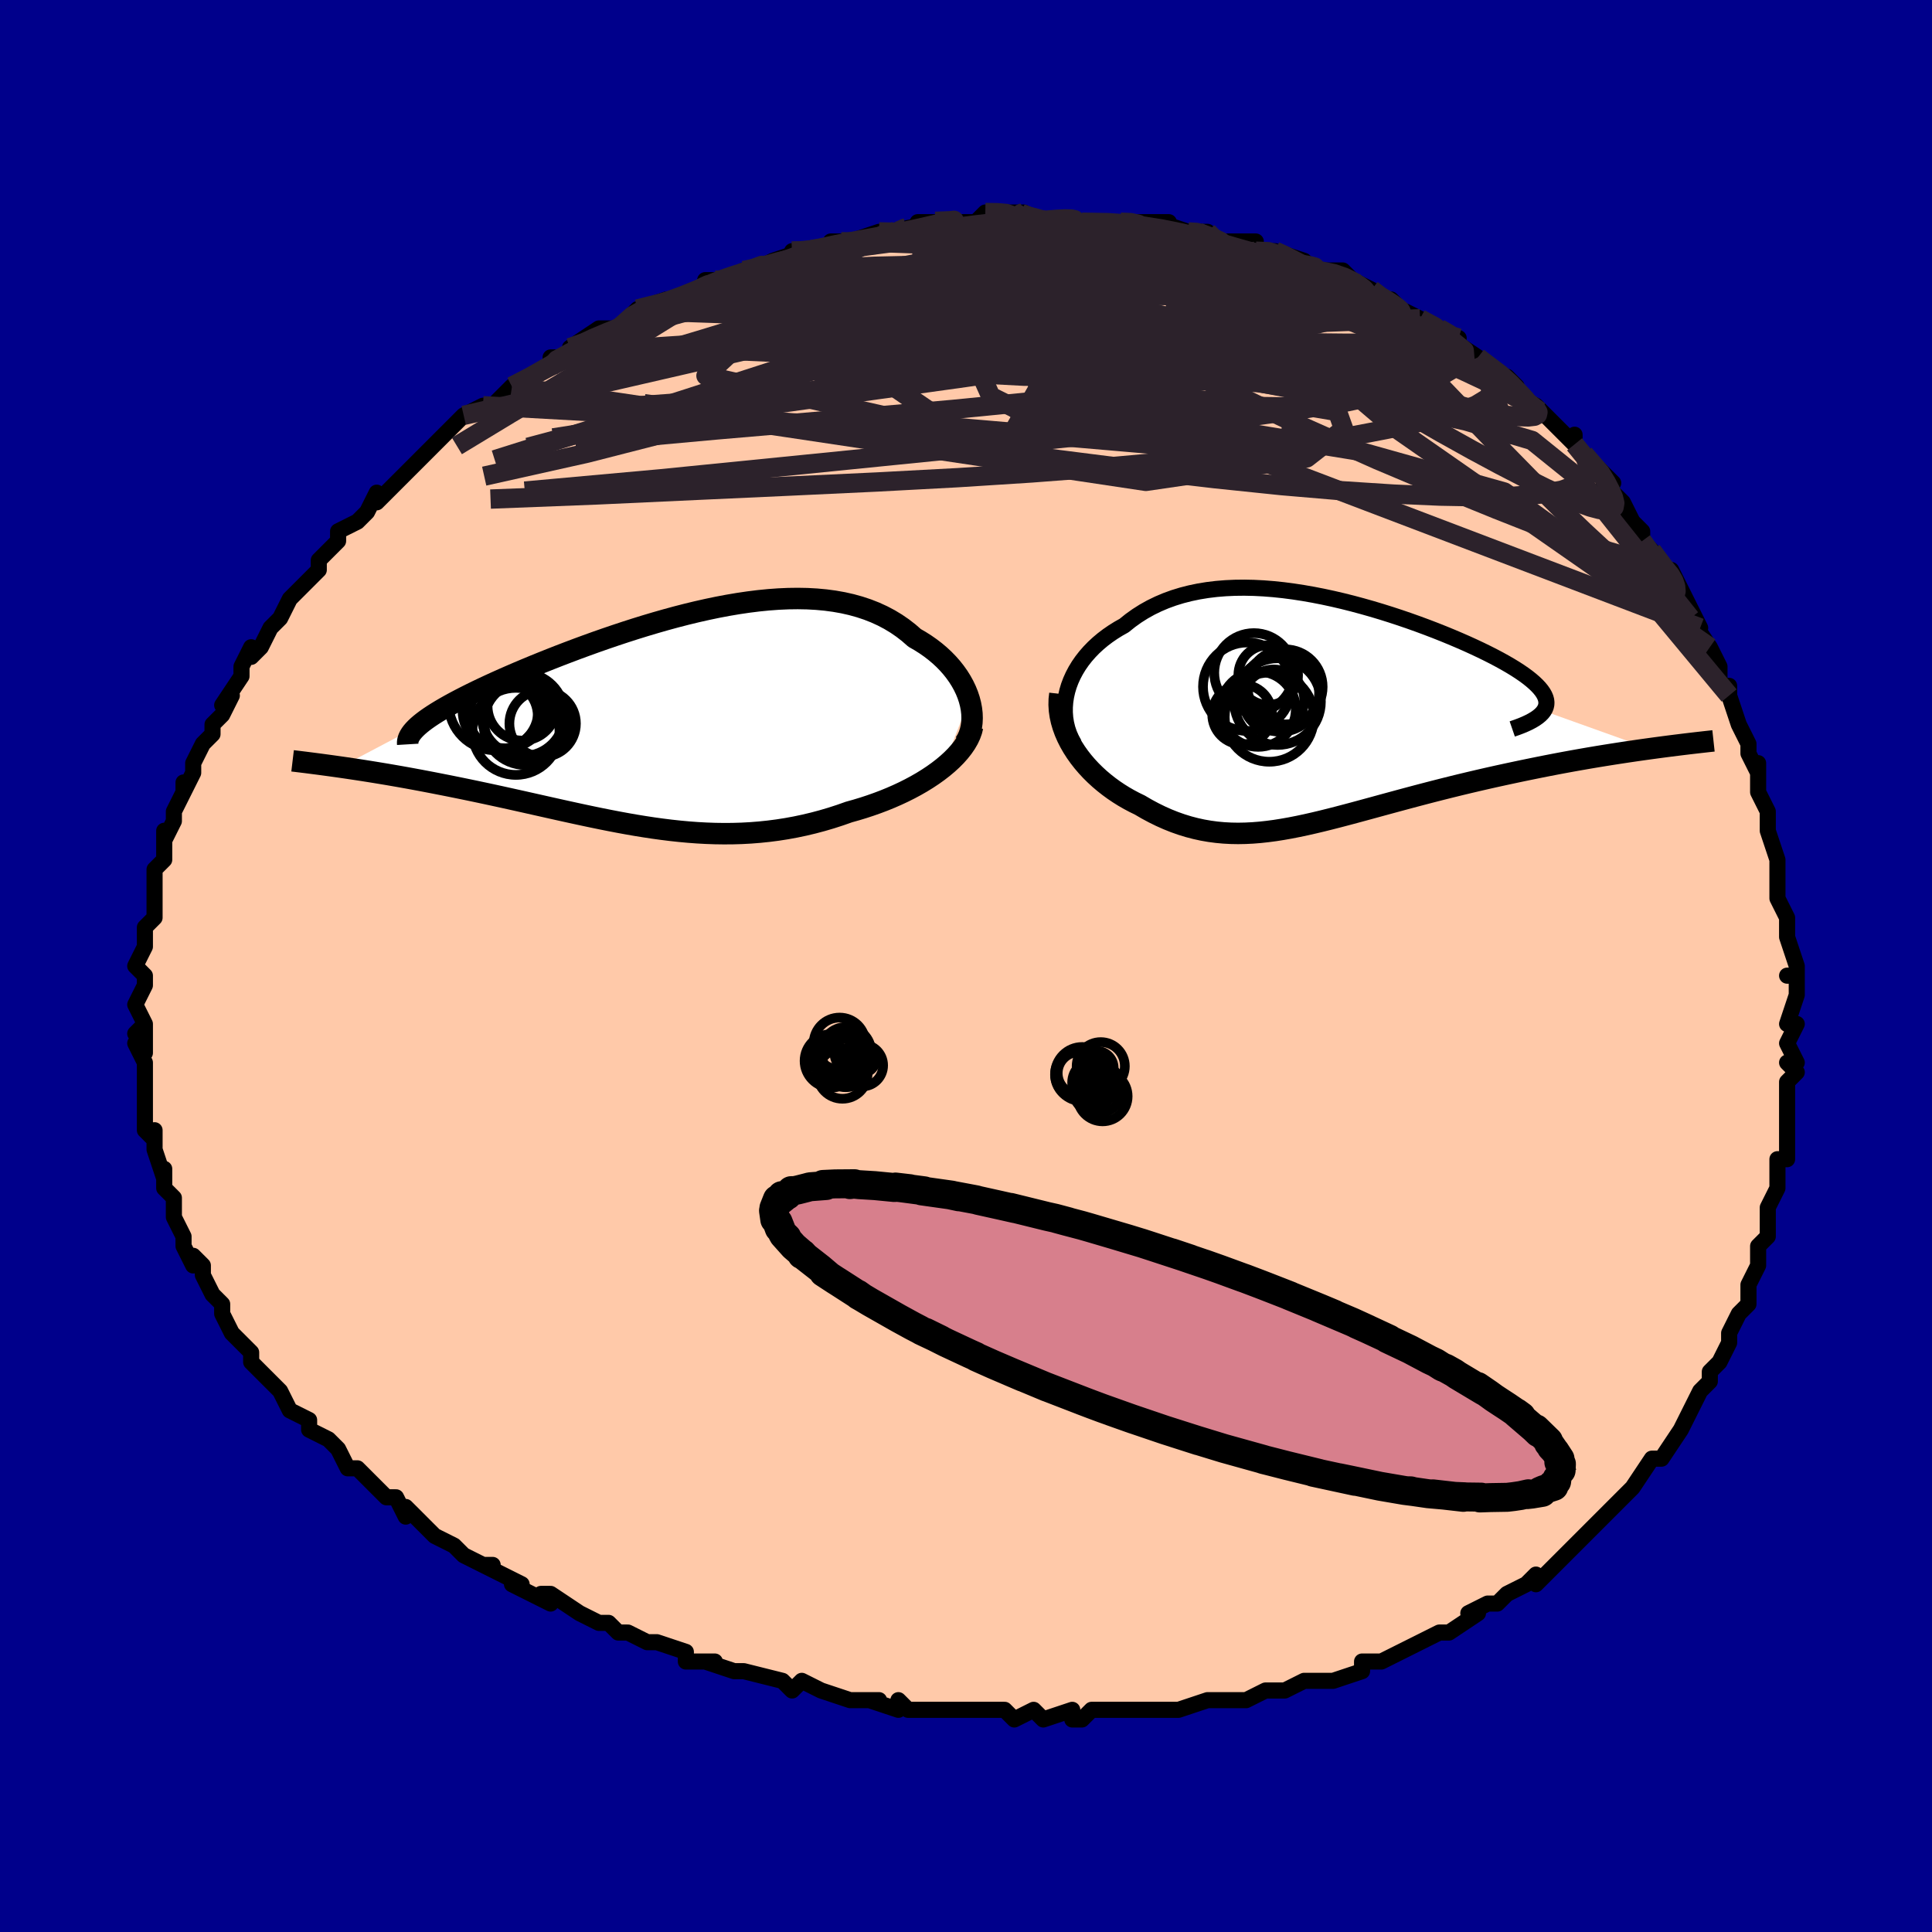 <svg viewBox="-100 -100 200 200" xmlns="http://www.w3.org/2000/svg" width="400" height="400" id="face-svg"><defs><clipPath id="leftEyeClipPath"><polyline points="31.806,-1.886,31.644,-2.373,31.448,-2.857,31.218,-3.337,30.955,-3.812,30.661,-4.28,30.335,-4.738,29.98,-5.187,29.595,-5.623,29.181,-6.048,28.74,-6.458,28.271,-6.853,27.776,-7.233,27.256,-7.596,26.711,-7.942,26.142,-8.27,25.542,-8.795,24.908,-9.287,24.242,-9.744,23.544,-10.166,22.815,-10.55,22.056,-10.897,21.268,-11.206,20.451,-11.477,19.608,-11.711,18.739,-11.907,17.845,-12.066,16.928,-12.189,15.989,-12.276,15.029,-12.329,14.051,-12.347,13.056,-12.334,12.045,-12.289,11.019,-12.214,9.982,-12.111,8.934,-11.98,7.877,-11.824,6.814,-11.644,5.745,-11.442,4.672,-11.218,3.598,-10.976,2.523,-10.716,1.451,-10.44,0.382,-10.149,-0.681,-9.845,-1.737,-9.531,-2.785,-9.206,-3.822,-8.873,-4.847,-8.533,-5.859,-8.188,-6.856,-7.839,-7.836,-7.486,-8.798,-7.132,-9.74,-6.777,-10.663,-6.423,-11.563,-6.07,-12.441,-5.719,-13.295,-5.372,-14.124,-5.028,-14.927,-4.689,-15.704,-4.354,-16.455,-4.025,-17.177,-3.702,-17.872,-3.385,-18.538,-3.074,-19.175,-2.77,-19.786,-2.471,-20.371,-2.178,-20.93,-1.89,-21.462,-1.609,-21.967,-1.334,-22.445,-1.064,-22.896,-0.801,-23.319,-0.545,-23.714,-0.294,-24.081,-0.05,-24.42,0.188,-24.731,0.42,-25.014,0.646,-25.269,0.865,-33.296,5.105,-32.73,5.187,-32.152,5.273,-31.561,5.362,-30.958,5.454,-30.343,5.551,-29.717,5.652,-29.079,5.757,-28.429,5.865,-27.769,5.979,-27.099,6.096,-26.418,6.218,-25.728,6.344,-25.028,6.474,-24.32,6.609,-23.6,6.748,-22.866,6.892,-22.119,7.039,-21.361,7.192,-20.59,7.349,-19.809,7.51,-19.017,7.677,-18.216,7.847,-17.405,8.022,-16.586,8.2,-15.759,8.383,-14.925,8.568,-14.084,8.756,-13.236,8.946,-12.382,9.138,-11.522,9.331,-10.658,9.524,-9.789,9.716,-8.915,9.907,-8.038,10.096,-7.156,10.282,-6.271,10.464,-5.383,10.641,-4.492,10.812,-3.598,10.976,-2.701,11.132,-1.801,11.278,-0.899,11.415,0.005,11.539,0.912,11.652,1.82,11.75,2.732,11.834,3.645,11.902,4.56,11.952,5.478,11.985,6.397,11.998,7.318,11.992,8.241,11.964,9.166,11.914,10.092,11.841,11.02,11.745,11.948,11.625,12.877,11.48,13.806,11.31,14.735,11.114,15.663,10.893,16.59,10.646,17.513,10.374,18.434,10.076,19.349,9.754,20.095,9.545,20.832,9.322,21.559,9.083,22.276,8.83,22.981,8.563,23.672,8.281,24.35,7.984,25.012,7.675,25.657,7.351,26.284,7.015,26.89,6.667,27.474,6.306,28.035,5.934,28.57,5.552,29.078,5.16"></polyline></clipPath><clipPath id="rightEyeClipPath"><polyline points="-27.425,-2.077,-27.262,-2.621,-27.06,-3.157,-26.823,-3.683,-26.55,-4.199,-26.244,-4.703,-25.904,-5.193,-25.533,-5.669,-25.13,-6.13,-24.699,-6.575,-24.238,-7.002,-23.75,-7.412,-23.234,-7.803,-22.694,-8.175,-22.128,-8.528,-21.539,-8.86,-20.896,-9.377,-20.221,-9.86,-19.516,-10.307,-18.782,-10.717,-18.019,-11.089,-17.229,-11.424,-16.412,-11.721,-15.57,-11.98,-14.704,-12.201,-13.816,-12.386,-12.907,-12.534,-11.978,-12.646,-11.031,-12.723,-10.069,-12.766,-9.091,-12.777,-8.101,-12.756,-7.099,-12.705,-6.088,-12.625,-5.07,-12.518,-4.047,-12.385,-3.019,-12.227,-1.99,-12.047,-0.961,-11.846,0.065,-11.625,1.088,-11.386,2.104,-11.131,3.112,-10.86,4.111,-10.577,5.097,-10.282,6.07,-9.976,7.027,-9.662,7.967,-9.34,8.887,-9.012,9.787,-8.679,10.664,-8.343,11.516,-8.005,12.343,-7.665,13.143,-7.325,13.915,-6.987,14.657,-6.649,15.367,-6.315,16.046,-5.983,16.691,-5.656,17.303,-5.332,17.879,-5.014,18.42,-4.701,18.926,-4.393,19.394,-4.091,19.826,-3.795,20.222,-3.505,20.581,-3.22,20.905,-2.94,21.193,-2.666,21.446,-2.397,21.661,-2.134,21.839,-1.877,21.98,-1.625,22.083,-1.378,22.148,-1.138,22.175,-0.902,22.164,-0.673,22.115,-0.449,22.027,-0.23,21.902,-0.017,32.836,3.897,32.093,4,31.338,4.109,30.569,4.222,29.789,4.34,28.996,4.463,28.193,4.591,27.378,4.724,26.554,4.863,25.721,5.008,24.879,5.157,24.03,5.313,23.173,5.474,22.31,5.641,21.442,5.813,20.565,5.991,19.676,6.174,18.777,6.364,17.869,6.559,16.954,6.759,16.033,6.966,15.107,7.179,14.178,7.397,13.247,7.62,12.316,7.849,11.385,8.082,10.456,8.319,9.53,8.559,8.607,8.802,7.689,9.047,6.777,9.293,5.871,9.539,4.972,9.784,4.08,10.028,3.197,10.268,2.322,10.505,1.455,10.736,0.598,10.961,-0.249,11.178,-1.088,11.386,-1.917,11.583,-2.736,11.769,-3.547,11.94,-4.348,12.098,-5.141,12.238,-5.925,12.362,-6.702,12.465,-7.471,12.549,-8.233,12.61,-8.989,12.648,-9.738,12.662,-10.483,12.649,-11.223,12.609,-11.96,12.541,-12.692,12.444,-13.422,12.317,-14.15,12.158,-14.876,11.968,-15.6,11.745,-16.323,11.49,-17.045,11.202,-17.766,10.881,-18.486,10.527,-19.205,10.141,-19.922,9.723,-20.481,9.451,-21.03,9.159,-21.57,8.849,-22.098,8.519,-22.615,8.171,-23.118,7.804,-23.608,7.419,-24.083,7.017,-24.541,6.597,-24.981,6.161,-25.402,5.708,-25.802,5.24,-26.18,4.757,-26.533,4.261,-26.86,3.752"></polyline></clipPath><filter id="fuzzy"><feTurbulence id="turbulence" baseFrequency="0.05" numOctaves="3" type="noise" result="noise"></feTurbulence><feDisplacementMap in="SourceGraphic" in2="noise" scale="2"></feDisplacementMap></filter><linearGradient id="rainbowGradient" x1="0%" y1="0%" x2="100%" y2="0%"><stop offset="0%" style="stop-color: rgb(220, 208, 186);  stop-opacity: 1"></stop><stop offset="50%" style="stop-color: rgb(192, 192, 192);  stop-opacity: 1"></stop><stop offset="100%" style="stop-color: rgb(233, 236, 239);  stop-opacity: 1"></stop></linearGradient></defs><title>That&#39;s an ugly face</title><desc>CREATED BY XUAN TANG, MORE INFO AT TXSTC55.GITHUB.IO</desc><rect x="-100" y="-100" width="100%" height="100%" opacity="1" fill="rgb(0, 0, 139)"></rect><polyline id="faceContour" points="86,1,85,1,86,1,86,3,85,6,86,6,85,8,86,10,85,10,86,11,85,12,85,16,85,16,85,18,85,20,84,20,84,22,84,23,84,23,83,25,83,26,83,28,82,29,82,31,81,33,81,34,81,34,81,35,80,36,79,38,79,39,79,39,78,41,77,42,77,43,76,44,74,48,74,48,74,48,74,48,72,51,71,51,71,51,69,54,69,54,69,54,67,56,66,57,65,58,64,59,64,59,63,60,62,61,62,61,59,64,59,63,59,63,58,64,56,65,55,66,54,66,52,67,53,67,50,69,49,69,49,69,47,70,47,70,43,72,42,72,42,72,41,72,41,73,38,74,37,74,35,74,33,75,33,75,31,75,29,76,29,76,27,76,25,76,25,76,22,77,20,77,21,77,21,77,17,77,15,77,13,77,12,78,11,78,11,77,8,78,7,77,5,78,4,77,2,77,2,77,-1,77,-1,77,-2,77,-6,77,-7,76,-7,77,-10,76,-9,76,-12,76,-15,75,-15,75,-17,74,-18,75,-19,74,-23,73,-19,74,-23,73,-24,73,-27,72,-26,72,-29,72,-29,71,-32,70,-33,70,-35,69,-35,69,-36,69,-37,68,-38,68,-40,67,-43,65,-44,65,-43,66,-47,64,-46,64,-48,63,-50,62,-49,62,-50,62,-52,61,-53,60,-55,59,-56,58,-58,56,-58,57,-59,55,-60,55,-61,54,-62,53,-63,52,-64,52,-64,52,-65,50,-66,49,-68,48,-68,47,-70,46,-71,44,-71,44,-71,44,-72,43,-74,41,-74,41,-74,41,-74,40,-76,38,-77,36,-77,35,-78,34,-78,34,-79,32,-79,31,-80,30,-80,31,-81,29,-81,28,-82,26,-82,26,-82,24,-83,23,-83,22,-83,21,-83,22,-84,19,-84,17,-84,18,-85,17,-85,14,-85,12,-85,12,-85,12,-85,10,-86,8,-85,9,-85,6,-86,7,-85,6,-86,4,-85,2,-85,1,-86,0,-85,-2,-85,-3,-85,-3,-85,-4,-84,-5,-84,-7,-84,-8,-84,-8,-84,-10,-83,-11,-83,-14,-83,-13,-82,-15,-82,-16,-81,-18,-81,-19,-81,-18,-80,-20,-80,-20,-80,-21,-79,-23,-78,-24,-78,-25,-77,-26,-76,-28,-77,-27,-75,-30,-75,-31,-74,-33,-74,-32,-73,-33,-72,-35,-72,-35,-71,-36,-70,-38,-69,-39,-68,-40,-67,-41,-67,-42,-66,-43,-65,-44,-65,-45,-63,-46,-63,-46,-62,-47,-61,-49,-61,-48,-60,-49,-59,-50,-58,-51,-56,-53,-56,-53,-56,-53,-53,-56,-53,-56,-52,-57,-52,-57,-50,-58,-49,-58,-47,-60,-47,-60,-45,-61,-43,-62,-43,-63,-41,-63,-41,-64,-38,-65,-41,-64,-38,-66,-36,-66,-36,-66,-34,-68,-34,-68,-31,-69,-32,-68,-30,-69,-27,-70,-26,-71,-27,-71,-25,-71,-25,-71,-23,-72,-22,-72,-20,-73,-17,-74,-18,-74,-16,-74,-16,-74,-13,-75,-14,-75,-12,-75,-12,-75,-9,-76,-7,-76,-8,-76,-3,-77,-5,-77,-4,-77,-2,-77,1,-77,2,-78,3,-78,6,-78,5,-78,5,-78,8,-77,9,-77,9,-77,12,-77,13,-77,12,-77,16,-77,16,-77,17,-77,19,-77,21,-77,20,-77,23,-76,24,-76,25,-76,26,-75,26,-75,29,-75,30,-75,30,-74,32,-74,32,-74,35,-73,36,-72,36,-72,39,-72,40,-71,40,-71,42,-70,43,-69,44,-69,45,-68,45,-68,47,-67,47,-67,49,-66,51,-65,51,-65,50,-65,53,-63,53,-63,53,-63,57,-60,56,-61,57,-59,59,-58,60,-57,60,-57,60,-57,63,-54,63,-55,63,-54,64,-53,67,-50,66,-50,67,-49,68,-48,69,-46,70,-45,70,-45,70,-44,71,-43,73,-40,73,-41,74,-39,74,-39,75,-37,76,-35,75,-36,77,-33,78,-31,78,-29,79,-29,79,-28,79,-28,80,-25,81,-23,81,-23,81,-22,82,-20,82,-21,82,-19,82,-18,83,-16,83,-15,83,-14,84,-11,84,-9,84,-7,85,-5,85,-4,85,-4,85,-3,86,0,86,1,85,1" fill="#ffc9a9" stroke="black" stroke-width="1.667" stroke-linejoin="round" filter="url(#fuzzy)"></polyline><g transform="translate(37.911 -26.387)"><polyline id="rightCountour" points="-27.425,-2.077,-27.262,-2.621,-27.06,-3.157,-26.823,-3.683,-26.55,-4.199,-26.244,-4.703,-25.904,-5.193,-25.533,-5.669,-25.13,-6.13,-24.699,-6.575,-24.238,-7.002,-23.75,-7.412,-23.234,-7.803,-22.694,-8.175,-22.128,-8.528,-21.539,-8.86,-20.896,-9.377,-20.221,-9.86,-19.516,-10.307,-18.782,-10.717,-18.019,-11.089,-17.229,-11.424,-16.412,-11.721,-15.57,-11.98,-14.704,-12.201,-13.816,-12.386,-12.907,-12.534,-11.978,-12.646,-11.031,-12.723,-10.069,-12.766,-9.091,-12.777,-8.101,-12.756,-7.099,-12.705,-6.088,-12.625,-5.07,-12.518,-4.047,-12.385,-3.019,-12.227,-1.99,-12.047,-0.961,-11.846,0.065,-11.625,1.088,-11.386,2.104,-11.131,3.112,-10.86,4.111,-10.577,5.097,-10.282,6.07,-9.976,7.027,-9.662,7.967,-9.34,8.887,-9.012,9.787,-8.679,10.664,-8.343,11.516,-8.005,12.343,-7.665,13.143,-7.325,13.915,-6.987,14.657,-6.649,15.367,-6.315,16.046,-5.983,16.691,-5.656,17.303,-5.332,17.879,-5.014,18.42,-4.701,18.926,-4.393,19.394,-4.091,19.826,-3.795,20.222,-3.505,20.581,-3.22,20.905,-2.94,21.193,-2.666,21.446,-2.397,21.661,-2.134,21.839,-1.877,21.98,-1.625,22.083,-1.378,22.148,-1.138,22.175,-0.902,22.164,-0.673,22.115,-0.449,22.027,-0.23,21.902,-0.017,32.836,3.897,32.093,4,31.338,4.109,30.569,4.222,29.789,4.34,28.996,4.463,28.193,4.591,27.378,4.724,26.554,4.863,25.721,5.008,24.879,5.157,24.03,5.313,23.173,5.474,22.31,5.641,21.442,5.813,20.565,5.991,19.676,6.174,18.777,6.364,17.869,6.559,16.954,6.759,16.033,6.966,15.107,7.179,14.178,7.397,13.247,7.62,12.316,7.849,11.385,8.082,10.456,8.319,9.53,8.559,8.607,8.802,7.689,9.047,6.777,9.293,5.871,9.539,4.972,9.784,4.08,10.028,3.197,10.268,2.322,10.505,1.455,10.736,0.598,10.961,-0.249,11.178,-1.088,11.386,-1.917,11.583,-2.736,11.769,-3.547,11.94,-4.348,12.098,-5.141,12.238,-5.925,12.362,-6.702,12.465,-7.471,12.549,-8.233,12.61,-8.989,12.648,-9.738,12.662,-10.483,12.649,-11.223,12.609,-11.96,12.541,-12.692,12.444,-13.422,12.317,-14.15,12.158,-14.876,11.968,-15.6,11.745,-16.323,11.49,-17.045,11.202,-17.766,10.881,-18.486,10.527,-19.205,10.141,-19.922,9.723,-20.481,9.451,-21.03,9.159,-21.57,8.849,-22.098,8.519,-22.615,8.171,-23.118,7.804,-23.608,7.419,-24.083,7.017,-24.541,6.597,-24.981,6.161,-25.402,5.708,-25.802,5.24,-26.18,4.757,-26.533,4.261,-26.86,3.752" fill="white" stroke="white" stroke-width="0" stroke-linejoin="round" filter="url(#fuzzy)"></polyline></g><g transform="translate(-31.463 -25.696)"><polyline id="leftCountour" points="31.806,-1.886,31.644,-2.373,31.448,-2.857,31.218,-3.337,30.955,-3.812,30.661,-4.28,30.335,-4.738,29.98,-5.187,29.595,-5.623,29.181,-6.048,28.74,-6.458,28.271,-6.853,27.776,-7.233,27.256,-7.596,26.711,-7.942,26.142,-8.27,25.542,-8.795,24.908,-9.287,24.242,-9.744,23.544,-10.166,22.815,-10.55,22.056,-10.897,21.268,-11.206,20.451,-11.477,19.608,-11.711,18.739,-11.907,17.845,-12.066,16.928,-12.189,15.989,-12.276,15.029,-12.329,14.051,-12.347,13.056,-12.334,12.045,-12.289,11.019,-12.214,9.982,-12.111,8.934,-11.98,7.877,-11.824,6.814,-11.644,5.745,-11.442,4.672,-11.218,3.598,-10.976,2.523,-10.716,1.451,-10.44,0.382,-10.149,-0.681,-9.845,-1.737,-9.531,-2.785,-9.206,-3.822,-8.873,-4.847,-8.533,-5.859,-8.188,-6.856,-7.839,-7.836,-7.486,-8.798,-7.132,-9.74,-6.777,-10.663,-6.423,-11.563,-6.07,-12.441,-5.719,-13.295,-5.372,-14.124,-5.028,-14.927,-4.689,-15.704,-4.354,-16.455,-4.025,-17.177,-3.702,-17.872,-3.385,-18.538,-3.074,-19.175,-2.77,-19.786,-2.471,-20.371,-2.178,-20.93,-1.89,-21.462,-1.609,-21.967,-1.334,-22.445,-1.064,-22.896,-0.801,-23.319,-0.545,-23.714,-0.294,-24.081,-0.05,-24.42,0.188,-24.731,0.42,-25.014,0.646,-25.269,0.865,-33.296,5.105,-32.73,5.187,-32.152,5.273,-31.561,5.362,-30.958,5.454,-30.343,5.551,-29.717,5.652,-29.079,5.757,-28.429,5.865,-27.769,5.979,-27.099,6.096,-26.418,6.218,-25.728,6.344,-25.028,6.474,-24.32,6.609,-23.6,6.748,-22.866,6.892,-22.119,7.039,-21.361,7.192,-20.59,7.349,-19.809,7.51,-19.017,7.677,-18.216,7.847,-17.405,8.022,-16.586,8.2,-15.759,8.383,-14.925,8.568,-14.084,8.756,-13.236,8.946,-12.382,9.138,-11.522,9.331,-10.658,9.524,-9.789,9.716,-8.915,9.907,-8.038,10.096,-7.156,10.282,-6.271,10.464,-5.383,10.641,-4.492,10.812,-3.598,10.976,-2.701,11.132,-1.801,11.278,-0.899,11.415,0.005,11.539,0.912,11.652,1.82,11.75,2.732,11.834,3.645,11.902,4.56,11.952,5.478,11.985,6.397,11.998,7.318,11.992,8.241,11.964,9.166,11.914,10.092,11.841,11.02,11.745,11.948,11.625,12.877,11.48,13.806,11.31,14.735,11.114,15.663,10.893,16.59,10.646,17.513,10.374,18.434,10.076,19.349,9.754,20.095,9.545,20.832,9.322,21.559,9.083,22.276,8.83,22.981,8.563,23.672,8.281,24.35,7.984,25.012,7.675,25.657,7.351,26.284,7.015,26.89,6.667,27.474,6.306,28.035,5.934,28.57,5.552,29.078,5.16" fill="white" stroke="white" stroke-width="0" stroke-linejoin="round" filter="url(#fuzzy)"></polyline></g><g transform="translate(37.911 -26.387)"><polyline id="rightUpper" points="-26.727,3.383,-27.008,2.868,-27.237,2.339,-27.418,1.8,-27.552,1.252,-27.639,0.699,-27.681,0.143,-27.679,-0.415,-27.635,-0.973,-27.55,-1.527,-27.425,-2.077,-27.262,-2.621,-27.06,-3.157,-26.823,-3.683,-26.55,-4.199,-26.244,-4.703,-25.904,-5.193,-25.533,-5.669,-25.13,-6.13,-24.699,-6.575,-24.238,-7.002,-23.75,-7.412,-23.234,-7.803,-22.694,-8.175,-22.128,-8.528,-21.539,-8.86,-20.896,-9.377,-20.221,-9.86,-19.516,-10.307,-18.782,-10.717,-18.019,-11.089,-17.229,-11.424,-16.412,-11.721,-15.57,-11.98,-14.704,-12.201,-13.816,-12.386,-12.907,-12.534,-11.978,-12.646,-11.031,-12.723,-10.069,-12.766,-9.091,-12.777,-8.101,-12.756,-7.099,-12.705,-6.088,-12.625,-5.07,-12.518,-4.047,-12.385,-3.019,-12.227,-1.99,-12.047,-0.961,-11.846,0.065,-11.625,1.088,-11.386,2.104,-11.131,3.112,-10.86,4.111,-10.577,5.097,-10.282,6.07,-9.976,7.027,-9.662,7.967,-9.34,8.887,-9.012,9.787,-8.679,10.664,-8.343,11.516,-8.005,12.343,-7.665,13.143,-7.325,13.915,-6.987,14.657,-6.649,15.367,-6.315,16.046,-5.983,16.691,-5.656,17.303,-5.332,17.879,-5.014,18.42,-4.701,18.926,-4.393,19.394,-4.091,19.826,-3.795,20.222,-3.505,20.581,-3.22,20.905,-2.94,21.193,-2.666,21.446,-2.397,21.661,-2.134,21.839,-1.877,21.98,-1.625,22.083,-1.378,22.148,-1.138,22.175,-0.902,22.164,-0.673,22.115,-0.449,22.027,-0.23,21.902,-0.017,21.739,0.192,21.538,0.395,21.3,0.593,21.026,0.786,20.715,0.974,20.368,1.158,19.986,1.337,19.57,1.512,19.12,1.682,18.637,1.848" fill="none" stroke="black" stroke-width="1.667" stroke-linejoin="round" filter="url(#fuzzy)"></polyline><polyline id="rightLower" points="-28.191,-1.782,-28.256,-1.215,-28.269,-0.646,-28.234,-0.077,-28.153,0.489,-28.029,1.051,-27.865,1.608,-27.664,2.158,-27.428,2.699,-27.159,3.231,-26.86,3.752,-26.533,4.261,-26.18,4.757,-25.802,5.24,-25.402,5.708,-24.981,6.161,-24.541,6.597,-24.083,7.017,-23.608,7.419,-23.118,7.804,-22.615,8.171,-22.098,8.519,-21.57,8.849,-21.03,9.159,-20.481,9.451,-19.922,9.723,-19.205,10.141,-18.486,10.527,-17.766,10.881,-17.045,11.202,-16.323,11.49,-15.6,11.745,-14.876,11.968,-14.15,12.158,-13.422,12.317,-12.692,12.444,-11.96,12.541,-11.223,12.609,-10.483,12.649,-9.738,12.662,-8.989,12.648,-8.233,12.61,-7.471,12.549,-6.702,12.465,-5.925,12.362,-5.141,12.238,-4.348,12.098,-3.547,11.94,-2.736,11.769,-1.917,11.583,-1.088,11.386,-0.249,11.178,0.598,10.961,1.455,10.736,2.322,10.505,3.197,10.268,4.08,10.028,4.972,9.784,5.871,9.539,6.777,9.293,7.689,9.047,8.607,8.802,9.53,8.559,10.456,8.319,11.385,8.082,12.316,7.849,13.247,7.62,14.178,7.397,15.107,7.179,16.033,6.966,16.954,6.759,17.869,6.559,18.777,6.364,19.676,6.174,20.565,5.991,21.442,5.813,22.31,5.641,23.173,5.474,24.03,5.313,24.879,5.157,25.721,5.008,26.554,4.863,27.378,4.724,28.193,4.591,28.996,4.463,29.789,4.34,30.569,4.222,31.338,4.109,32.093,4,32.836,3.897,33.564,3.798,34.279,3.703,34.979,3.612,35.665,3.526,36.336,3.443,36.992,3.364,37.633,3.289,38.26,3.218,38.872,3.149,39.47,3.084" fill="none" stroke="black" stroke-width="2.222" stroke-linejoin="round" filter="url(#fuzzy)"></polyline><!--[--><circle r="4.487" cx="-5.659" cy="-0.981" stroke="black" fill="none" stroke-width="1" filter="url(#fuzzy)" clip-path="url(#rightEyeClipPath)"></circle><circle r="3.091" cx="-6.625" cy="-3.733" stroke="black" fill="none" stroke-width="1" filter="url(#fuzzy)" clip-path="url(#rightEyeClipPath)"></circle><circle r="4.615" cx="-6.511" cy="0.626" stroke="black" fill="none" stroke-width="1" filter="url(#fuzzy)" clip-path="url(#rightEyeClipPath)"></circle><circle r="4.012" cx="-5.369" cy="-1.875" stroke="black" fill="none" stroke-width="1" filter="url(#fuzzy)" clip-path="url(#rightEyeClipPath)"></circle><circle r="3.884" cx="-4.875" cy="-2.509" stroke="black" fill="none" stroke-width="1" filter="url(#fuzzy)" clip-path="url(#rightEyeClipPath)"></circle><circle r="4.579" cx="-8.797" cy="-2.523" stroke="black" fill="none" stroke-width="1" filter="url(#fuzzy)" clip-path="url(#rightEyeClipPath)"></circle><circle r="4.104" cx="-8.106" cy="-3.97" stroke="black" fill="none" stroke-width="1" filter="url(#fuzzy)" clip-path="url(#rightEyeClipPath)"></circle><circle r="3.164" cx="-6.058" cy="-1.147" stroke="black" fill="none" stroke-width="1" filter="url(#fuzzy)" clip-path="url(#rightEyeClipPath)"></circle><circle r="3.096" cx="-9.324" cy="0.35" stroke="black" fill="none" stroke-width="1" filter="url(#fuzzy)" clip-path="url(#rightEyeClipPath)"></circle><circle r="3.896" cx="-7.666" cy="-0.194" stroke="black" fill="none" stroke-width="1" filter="url(#fuzzy)" clip-path="url(#rightEyeClipPath)"></circle><!--]--></g><g transform="translate(-31.463 -25.696)"><polyline id="leftUpper" points="31.356,2.6,31.583,2.222,31.768,1.82,31.91,1.398,32.012,0.958,32.073,0.505,32.095,0.04,32.079,-0.434,32.024,-0.915,31.933,-1.399,31.806,-1.886,31.644,-2.373,31.448,-2.857,31.218,-3.337,30.955,-3.812,30.661,-4.28,30.335,-4.738,29.98,-5.187,29.595,-5.623,29.181,-6.048,28.74,-6.458,28.271,-6.853,27.776,-7.233,27.256,-7.596,26.711,-7.942,26.142,-8.27,25.542,-8.795,24.908,-9.287,24.242,-9.744,23.544,-10.166,22.815,-10.55,22.056,-10.897,21.268,-11.206,20.451,-11.477,19.608,-11.711,18.739,-11.907,17.845,-12.066,16.928,-12.189,15.989,-12.276,15.029,-12.329,14.051,-12.347,13.056,-12.334,12.045,-12.289,11.019,-12.214,9.982,-12.111,8.934,-11.98,7.877,-11.824,6.814,-11.644,5.745,-11.442,4.672,-11.218,3.598,-10.976,2.523,-10.716,1.451,-10.44,0.382,-10.149,-0.681,-9.845,-1.737,-9.531,-2.785,-9.206,-3.822,-8.873,-4.847,-8.533,-5.859,-8.188,-6.856,-7.839,-7.836,-7.486,-8.798,-7.132,-9.74,-6.777,-10.663,-6.423,-11.563,-6.07,-12.441,-5.719,-13.295,-5.372,-14.124,-5.028,-14.927,-4.689,-15.704,-4.354,-16.455,-4.025,-17.177,-3.702,-17.872,-3.385,-18.538,-3.074,-19.175,-2.77,-19.786,-2.471,-20.371,-2.178,-20.93,-1.89,-21.462,-1.609,-21.967,-1.334,-22.445,-1.064,-22.896,-0.801,-23.319,-0.545,-23.714,-0.294,-24.081,-0.05,-24.42,0.188,-24.731,0.42,-25.014,0.646,-25.269,0.865,-25.495,1.079,-25.694,1.287,-25.866,1.488,-26.01,1.685,-26.128,1.875,-26.219,2.061,-26.284,2.241,-26.323,2.415,-26.338,2.585,-26.328,2.75" fill="none" stroke="black" stroke-width="2.222" stroke-linejoin="round" filter="url(#fuzzy)"></polyline><polyline id="leftLower" points="32.15,0.901,32.045,1.338,31.888,1.775,31.682,2.212,31.429,2.648,31.132,3.08,30.793,3.509,30.417,3.932,30.004,4.349,29.557,4.758,29.078,5.16,28.57,5.552,28.035,5.934,27.474,6.306,26.89,6.667,26.284,7.015,25.657,7.351,25.012,7.675,24.35,7.984,23.672,8.281,22.981,8.563,22.276,8.83,21.559,9.083,20.832,9.322,20.095,9.545,19.349,9.754,18.434,10.076,17.513,10.374,16.59,10.646,15.663,10.893,14.735,11.114,13.806,11.31,12.877,11.48,11.948,11.625,11.02,11.745,10.092,11.841,9.166,11.914,8.241,11.964,7.318,11.992,6.397,11.998,5.478,11.985,4.56,11.952,3.645,11.902,2.732,11.834,1.82,11.75,0.912,11.652,0.005,11.539,-0.899,11.415,-1.801,11.278,-2.701,11.132,-3.598,10.976,-4.492,10.812,-5.383,10.641,-6.271,10.464,-7.156,10.282,-8.038,10.096,-8.915,9.907,-9.789,9.716,-10.658,9.524,-11.522,9.331,-12.382,9.138,-13.236,8.946,-14.084,8.756,-14.925,8.568,-15.759,8.383,-16.586,8.2,-17.405,8.022,-18.216,7.847,-19.017,7.677,-19.809,7.51,-20.59,7.349,-21.361,7.192,-22.119,7.039,-22.866,6.892,-23.6,6.748,-24.32,6.609,-25.028,6.474,-25.728,6.344,-26.418,6.218,-27.099,6.096,-27.769,5.979,-28.429,5.865,-29.079,5.757,-29.717,5.652,-30.343,5.551,-30.958,5.454,-31.561,5.362,-32.152,5.273,-32.73,5.187,-33.296,5.105,-33.849,5.027,-34.389,4.952,-34.917,4.88,-35.431,4.811,-35.932,4.746,-36.421,4.683,-36.897,4.622,-37.36,4.565,-37.81,4.51,-38.248,4.458" fill="none" stroke="black" stroke-width="2.222" stroke-linejoin="round" filter="url(#fuzzy)"></polyline><!--[--><circle r="4.334" cx="-14.16" cy="0.554" stroke="black" fill="none" stroke-width="1" filter="url(#fuzzy)" clip-path="url(#leftEyeClipPath)"></circle><circle r="3.916" cx="-16.735" cy="-0.707" stroke="black" fill="none" stroke-width="1" filter="url(#fuzzy)" clip-path="url(#leftEyeClipPath)"></circle><circle r="4.178" cx="-14.247" cy="0.33" stroke="black" fill="none" stroke-width="1" filter="url(#fuzzy)" clip-path="url(#leftEyeClipPath)"></circle><circle r="4.507" cx="-15.129" cy="1.407" stroke="black" fill="none" stroke-width="1" filter="url(#fuzzy)" clip-path="url(#leftEyeClipPath)"></circle><circle r="3.563" cx="-16.429" cy="-0.187" stroke="black" fill="none" stroke-width="1" filter="url(#fuzzy)" clip-path="url(#leftEyeClipPath)"></circle><circle r="3.443" cx="-12.361" cy="0.599" stroke="black" fill="none" stroke-width="1" filter="url(#fuzzy)" clip-path="url(#leftEyeClipPath)"></circle><circle r="3.573" cx="-14.492" cy="-1.213" stroke="black" fill="none" stroke-width="1" filter="url(#fuzzy)" clip-path="url(#leftEyeClipPath)"></circle><circle r="4.836" cx="-17.25" cy="-1.473" stroke="black" fill="none" stroke-width="1" filter="url(#fuzzy)" clip-path="url(#leftEyeClipPath)"></circle><circle r="4.455" cx="-16.219" cy="-1.296" stroke="black" fill="none" stroke-width="1" filter="url(#fuzzy)" clip-path="url(#leftEyeClipPath)"></circle><circle r="4.297" cx="-14.404" cy="-0.335" stroke="black" fill="none" stroke-width="1" filter="url(#fuzzy)" clip-path="url(#leftEyeClipPath)"></circle><!--]--></g><g id="hairs"><!--[--><polyline points="42,-70,42.898,-69.326,43.642,-68.877,44.212,-68.504,44.641,-68.191,44.93,-67.937,45.038,-67.757,44.88,-67.674,44.362,-67.718,43.418,-67.904,42.031,-68.236,40.207,-68.709,37.947,-69.32,35.215,-70.073,31.943,-70.988,28.046,-72.098,23.433,-73.446,18.138,-75.064" fill="none" stroke="rgb(44, 34, 43)" stroke-width="2" stroke-linejoin="round" filter="url(#fuzzy)"></polyline><polyline points="-47,-60,-45.135,-60.975,-43.498,-61.911,-41.978,-62.769,-40.485,-63.573,-38.995,-64.349,-37.48,-65.114,-35.909,-65.88,-34.268,-66.654,-32.581,-67.434,-30.898,-68.207,-29.262,-68.952,-27.702,-69.646,-26.232,-70.278,-24.863,-70.847,-23.624,-71.359,-22.566,-71.813,-21.755,-72.187,-21.259,-72.441,-21.135,-72.528,-21.432,-72.421,-22.167,-72.137,-23.312,-71.71" fill="none" stroke="rgb(44, 34, 43)" stroke-width="2" stroke-linejoin="round" filter="url(#fuzzy)"></polyline><polyline points="-17,-74,-17,-74.015,-16.024,-74.125,-14.68,-74.339,-13.179,-74.598,-11.566,-74.862,-9.827,-75.128,-7.966,-75.406,-6.027,-75.698,-4.088,-75.994,-2.221,-76.277,-0.475,-76.529,1.135,-76.74,2.617,-76.908,3.972,-77.042,5.176,-77.153,6.17,-77.245,6.874,-77.317,7.221,-77.373,7.182,-77.429,6.797,-77.523,6.214,-77.681,5.77,-77.873" fill="none" stroke="rgb(44, 34, 43)" stroke-width="2" stroke-linejoin="round" filter="url(#fuzzy)"></polyline><polyline points="-23,-72,-21.521,-72.314,-19.424,-72.899,-17.203,-73.437,-14.962,-73.856,-12.645,-74.205,-10.215,-74.54,-7.693,-74.885,-5.114,-75.234,-2.51,-75.572,0.087,-75.892,2.615,-76.189,4.979,-76.456,7.074,-76.682,8.876,-76.858,10.508,-76.971" fill="none" stroke="rgb(44, 34, 43)" stroke-width="2" stroke-linejoin="round" filter="url(#fuzzy)"></polyline><polyline points="-18,-74,-16.47,-74.074,-15.057,-74.328,-13.607,-74.645,-12.113,-74.948,-10.53,-75.241,-8.843,-75.554,-7.107,-75.896,-5.423,-76.256,-3.904,-76.6,-2.657,-76.892,-1.766,-77.096,-1.282,-77.191,-1.231,-77.193,-1.623,-77.152,-2.394,-77.118,-3.176,-77.088" fill="none" stroke="rgb(44, 34, 43)" stroke-width="2" stroke-linejoin="round" filter="url(#fuzzy)"></polyline><polyline points="-34,-68,-33.074,-68.174,-31.335,-68.37,-29.119,-68.602,-26.467,-68.93,-23.502,-69.3,-20.336,-69.63,-16.988,-69.879,-13.421,-70.059,-9.593,-70.211,-5.499,-70.372,-1.177,-70.551,3.308,-70.735,7.877,-70.895,12.456,-71.014,16.995,-71.098,21.468,-71.184,25.868,-71.308,30.218,-71.474,34.606,-71.652" fill="none" stroke="rgb(44, 34, 43)" stroke-width="2" stroke-linejoin="round" filter="url(#fuzzy)"></polyline><polyline points="-41,-64,-39.526,-64.537,-38.559,-64.991,-37.139,-65.592,-35.374,-66.291,-33.438,-67.042,-31.404,-67.802,-29.293,-68.54,-27.113,-69.248,-24.883,-69.944,-22.64,-70.647,-20.435,-71.363,-18.313,-72.077,-16.296,-72.765,-14.389,-73.41,-12.598,-74.005,-10.948,-74.548,-9.499,-75.039,-8.318,-75.474,-7.441,-75.85,-6.824,-76.158,-6.363,-76.37,-6.226,-76.4" fill="none" stroke="rgb(44, 34, 43)" stroke-width="2" stroke-linejoin="round" filter="url(#fuzzy)"></polyline><polyline points="42,-70,42.833,-69.348,43.388,-68.958,43.625,-68.686,43.556,-68.515,43.169,-68.442,42.407,-68.476,41.167,-68.64,39.336,-68.961,36.829,-69.464,33.619,-70.156,29.704,-71.046,25.067,-72.163,19.648,-73.569,13.237,-75.383" fill="none" stroke="rgb(44, 34, 43)" stroke-width="2" stroke-linejoin="round" filter="url(#fuzzy)"></polyline><polyline points="6,-78,5.716,-77.896,6.647,-77.565,8.27,-77.142,10.199,-76.735,12.267,-76.373,14.409,-76.044,16.595,-75.729,18.809,-75.416,21.028,-75.107,23.214,-74.807,25.316,-74.523,27.277,-74.258,29.043,-74.005,30.565,-73.755,31.796,-73.509,32.702,-73.3,33.235,-73.21,33.217,-73.388" fill="none" stroke="rgb(44, 34, 43)" stroke-width="2" stroke-linejoin="round" filter="url(#fuzzy)"></polyline><polyline points="12,-77,14.711,-76.953,16.554,-76.818,18.37,-76.598,20.309,-76.288,22.322,-75.88,24.364,-75.38,26.402,-74.822,28.387,-74.25,30.254,-73.712,31.95,-73.249,33.444,-72.892,34.703,-72.644,35.641,-72.482,36.108,-72.357,36.046,-72.214" fill="none" stroke="rgb(44, 34, 43)" stroke-width="2" stroke-linejoin="round" filter="url(#fuzzy)"></polyline><polyline points="-36,-66,-34.173,-67.211,-31.846,-67.628,-28.812,-67.657,-25.044,-67.525,-20.579,-67.349,-15.537,-67.137,-10.042,-66.835,-4.147,-66.391,2.17,-65.801,8.948,-65.102,16.202,-64.336,23.9,-63.522,31.927,-62.67,40.059,-61.837,48.033,-61.18" fill="none" stroke="rgb(44, 34, 43)" stroke-width="2" stroke-linejoin="round" filter="url(#fuzzy)"></polyline><polyline points="24,-76,24.585,-75.696,24.509,-75.151,23.851,-74.531,22.507,-73.789,20.322,-72.86,17.215,-71.718,13.178,-70.353,8.204,-68.751,2.236,-66.889,-4.816,-64.762,-13.029,-62.393,-22.445,-59.807,-33.147,-56.96,-45.335,-53.697" fill="none" stroke="rgb(44, 34, 43)" stroke-width="2" stroke-linejoin="round" filter="url(#fuzzy)"></polyline><polyline points="-36,-66,-34.341,-67.275,-32.54,-67.847,-30.368,-68.13,-27.784,-68.341,-24.822,-68.568,-21.584,-68.806,-18.159,-69.01,-14.573,-69.153,-10.795,-69.24,-6.78,-69.301,-2.503,-69.36,2.016,-69.425,6.715,-69.481,11.499,-69.502,16.272,-69.473,20.967,-69.397,25.576,-69.292,30.143,-69.176,34.725,-69.047,39.373,-68.923" fill="none" stroke="rgb(44, 34, 43)" stroke-width="2" stroke-linejoin="round" filter="url(#fuzzy)"></polyline><polyline points="-43,-62,-42.343,-62.75,-41.052,-63.454,-39.573,-64.224,-38.014,-65.031,-36.341,-65.867,-34.519,-66.736,-32.597,-67.631,-30.684,-68.527,-28.906,-69.368,-27.384,-70.076,-26.224,-70.577,-25.488,-70.855,-25.142,-70.967,-25.061,-70.986" fill="none" stroke="rgb(44, 34, 43)" stroke-width="2" stroke-linejoin="round" filter="url(#fuzzy)"></polyline><polyline points="2,-78,3.243,-77.983,4.173,-77.902,4.696,-77.706,5.047,-77.397,5.295,-77.022,5.39,-76.627,5.252,-76.226,4.818,-75.806,4.047,-75.342,2.915,-74.812,1.409,-74.201,-0.487,-73.498,-2.792,-72.692,-5.539,-71.767,-8.774,-70.704,-12.553,-69.482,-16.926,-68.086,-21.944,-66.512,-27.649,-64.768,-34.043,-62.862,-41.081,-60.745" fill="none" stroke="rgb(44, 34, 43)" stroke-width="2" stroke-linejoin="round" filter="url(#fuzzy)"></polyline><polyline points="47,-67,48.584,-66.144,49.274,-65.558,49.241,-65.114,48.762,-64.685,47.957,-64.231,46.826,-63.759,45.322,-63.29,43.386,-62.847,40.96,-62.456,37.986,-62.141,34.412,-61.922,30.193,-61.812,25.304,-61.816,19.743,-61.93,13.515,-62.139,6.614,-62.416,-0.985,-62.727,-9.324,-63.063,-18.521,-63.462,-28.902,-63.93" fill="none" stroke="rgb(44, 34, 43)" stroke-width="2" stroke-linejoin="round" filter="url(#fuzzy)"></polyline><polyline points="36,-72,36.799,-71.933,38.068,-71.678,39.166,-71.298,40.042,-70.867,40.724,-70.445,41.197,-70.082,41.422,-69.814,41.373,-69.659,41.044,-69.622,40.429,-69.706,39.504,-69.92,38.211,-70.276,36.476,-70.789,34.236,-71.463,31.464,-72.285,28.155,-73.235,24.331,-74.32,20.133,-75.578" fill="none" stroke="rgb(44, 34, 43)" stroke-width="2" stroke-linejoin="round" filter="url(#fuzzy)"></polyline><polyline points="25,-76,25.641,-75.339,26.08,-74.946,26.209,-74.537,25.821,-73.995,24.858,-73.296,23.34,-72.444,21.275,-71.443,18.635,-70.302,15.366,-69.029,11.406,-67.624,6.701,-66.073,1.204,-64.357,-5.118,-62.458,-12.297,-60.364,-20.367,-58.074,-29.35,-55.616,-39.225,-53.087,-49.876,-50.709" fill="none" stroke="rgb(44, 34, 43)" stroke-width="2" stroke-linejoin="round" filter="url(#fuzzy)"></polyline><polyline points="70,-44,70.837,-42.856,71.001,-42.103,70.306,-41.949,68.794,-42.254,66.516,-42.928,63.477,-43.97,59.637,-45.407,54.933,-47.263,49.287,-49.564,42.619,-52.376,34.879,-55.82,26.107,-60.005,16.403,-64.923,5.565,-70.387" fill="none" stroke="rgb(44, 34, 43)" stroke-width="2" stroke-linejoin="round" filter="url(#fuzzy)"></polyline><polyline points="-26,-71,-25.937,-70.99,-24.774,-71.039,-23.014,-71.203,-20.791,-71.464,-18.217,-71.769,-15.415,-72.06,-12.488,-72.29,-9.487,-72.437,-6.425,-72.506,-3.296,-72.517,-0.095,-72.492,3.179,-72.447,6.529,-72.392,9.952,-72.334,13.429,-72.28,16.913,-72.234,20.333,-72.201,23.616,-72.187,26.717,-72.191,29.642,-72.205,32.399,-72.209,34.784,-72.184" fill="none" stroke="rgb(44, 34, 43)" stroke-width="2" stroke-linejoin="round" filter="url(#fuzzy)"></polyline><polyline points="-43,-62,-42.22,-62.665,-40.572,-63.116,-38.477,-63.487,-36.003,-63.782,-33.091,-64.024,-29.701,-64.244,-25.858,-64.454,-21.622,-64.642,-17.051,-64.785,-12.187,-64.86,-7.05,-64.864,-1.666,-64.815,3.928,-64.748,9.67,-64.69,15.487,-64.651,21.326,-64.618,27.173,-64.58,33.058,-64.533,39.019,-64.474,44.943,-64.462" fill="none" stroke="rgb(44, 34, 43)" stroke-width="2" stroke-linejoin="round" filter="url(#fuzzy)"></polyline><polyline points="47,-67,48.308,-66.126,48.223,-65.451,46.849,-64.858,44.443,-64.207,41.119,-63.452,36.853,-62.597,31.564,-61.657,25.154,-60.656,17.545,-59.629,8.692,-58.61,-1.433,-57.612,-12.904,-56.602,-25.874,-55.486,-40.426,-54.159" fill="none" stroke="rgb(44, 34, 43)" stroke-width="2" stroke-linejoin="round" filter="url(#fuzzy)"></polyline><polyline points="53,-63,55.315,-61.251,56.325,-60.339,57.047,-59.594,57.618,-58.994,57.975,-58.596,58.079,-58.405,57.925,-58.403,57.49,-58.589,56.732,-58.979,55.605,-59.59,54.066,-60.439,52.057,-61.564,49.501,-63.027,46.343,-64.897,42.565,-67.249,38.018,-70.214" fill="none" stroke="rgb(44, 34, 43)" stroke-width="2" stroke-linejoin="round" filter="url(#fuzzy)"></polyline><polyline points="-41,-64,-39.473,-64.525,-38.352,-64.949,-36.672,-65.505,-34.546,-66.151,-32.151,-66.845,-29.568,-67.552,-26.817,-68.24,-23.906,-68.903,-20.849,-69.553,-17.686,-70.207,-14.476,-70.867,-11.276,-71.517,-8.117,-72.145,-4.999,-72.75,-1.904,-73.353,1.168,-73.975,4.191,-74.625,7.107,-75.28,9.824,-75.886,12.212,-76.375,14.183,-76.724" fill="none" stroke="rgb(44, 34, 43)" stroke-width="2" stroke-linejoin="round" filter="url(#fuzzy)"></polyline><polyline points="30,-74,31.314,-73.944,32.165,-73.682,32.676,-73.307,32.714,-72.968,32.208,-72.735,31.119,-72.597,29.393,-72.516,26.956,-72.465,23.733,-72.45,19.649,-72.497,14.641,-72.645,8.692,-72.927,1.89,-73.384,-5.527,-74.067" fill="none" stroke="rgb(44, 34, 43)" stroke-width="2" stroke-linejoin="round" filter="url(#fuzzy)"></polyline><polyline points="63,-54,64.081,-52.671,64.547,-51.42,64.211,-50.505,63.229,-49.807,61.665,-49.254,59.497,-48.855,56.684,-48.628,53.213,-48.565,49.085,-48.642,44.301,-48.849,38.839,-49.202,32.667,-49.728,25.755,-50.445,18.077,-51.348,9.602,-52.425,0.286,-53.668,-9.915,-55.068,-21.063,-56.594,-33.325,-58.208" fill="none" stroke="rgb(44, 34, 43)" stroke-width="2" stroke-linejoin="round" filter="url(#fuzzy)"></polyline><polyline points="40,-71,40.284,-70.67,40.454,-70.015,40.02,-69.302,38.835,-68.593,36.878,-67.869,34.156,-67.098,30.669,-66.254,26.382,-65.323,21.226,-64.311,15.12,-63.232,8.013,-62.102,-0.091,-60.919,-9.16,-59.658,-19.211,-58.257,-30.362,-56.613,-42.731,-54.669" fill="none" stroke="rgb(44, 34, 43)" stroke-width="2" stroke-linejoin="round" filter="url(#fuzzy)"></polyline><polyline points="23,-76,23.9,-75.936,24.661,-75.715,25.325,-75.454,25.908,-75.224,26.354,-75.017,26.585,-74.804,26.555,-74.564,26.242,-74.291,25.631,-73.993,24.698,-73.685,23.413,-73.388,21.741,-73.119,19.648,-72.883,17.098,-72.674,14.058,-72.485,10.494,-72.311,6.361,-72.148,1.585,-71.983,-3.924,-71.793,-10.208,-71.573,-17.201,-71.349" fill="none" stroke="rgb(44, 34, 43)" stroke-width="2" stroke-linejoin="round" filter="url(#fuzzy)"></polyline><polyline points="-13,-75,-12.912,-74.973,-11.603,-74.966,-9.595,-75.009,-7.155,-75.061,-4.471,-75.081,-1.652,-75.046,1.267,-74.943,4.3,-74.768,7.47,-74.533,10.772,-74.256,14.156,-73.958,17.54,-73.644,20.843,-73.305,24.013,-72.928,27.032,-72.515,29.903,-72.093,32.618,-71.719,35.136,-71.458,37.451,-71.308" fill="none" stroke="rgb(44, 34, 43)" stroke-width="2" stroke-linejoin="round" filter="url(#fuzzy)"></polyline><polyline points="50,-65,51.576,-63.714,51.64,-62.92,50.884,-62.105,49.358,-61.2,46.974,-60.25,43.678,-59.306,39.441,-58.399,34.233,-57.535,28.027,-56.689,20.803,-55.821,12.546,-54.904,3.224,-53.929,-7.211,-52.879,-18.809,-51.714,-31.614,-50.435,-45.675,-49.163" fill="none" stroke="rgb(44, 34, 43)" stroke-width="2" stroke-linejoin="round" filter="url(#fuzzy)"></polyline><polyline points="-30,-69,-27.985,-69.838,-27.111,-70.333,-26.731,-70.511,-26.528,-70.493,-26.422,-70.366,-26.453,-70.152,-26.714,-69.825,-27.326,-69.33,-28.403,-68.602,-30.028,-67.575,-32.244,-66.206,-35.062,-64.476,-38.484,-62.393,-42.517,-59.968,-47.211,-57.16,-52.702,-53.836" fill="none" stroke="rgb(44, 34, 43)" stroke-width="2" stroke-linejoin="round" filter="url(#fuzzy)"></polyline><polyline points="42,-70,42.659,-69.304,42.687,-68.774,42.056,-68.249,40.804,-67.698,38.943,-67.109,36.433,-66.477,33.175,-65.806,29.062,-65.099,24.013,-64.349,18,-63.54,11.031,-62.656,3.108,-61.691,-5.799,-60.654,-15.763,-59.574,-26.878,-58.521,-39.119,-57.601" fill="none" stroke="rgb(44, 34, 43)" stroke-width="2" stroke-linejoin="round" filter="url(#fuzzy)"></polyline><polyline points="16,-77,17.047,-76.954,17.834,-76.782,18.053,-76.423,17.704,-75.858,16.807,-75.107,15.323,-74.2,13.208,-73.156,10.439,-71.985,7.011,-70.683,2.901,-69.224,-1.937,-67.569,-7.561,-65.685,-14.001,-63.557,-21.271,-61.186,-29.414,-58.558,-38.552,-55.63,-48.79,-52.406" fill="none" stroke="rgb(44, 34, 43)" stroke-width="2" stroke-linejoin="round" filter="url(#fuzzy)"></polyline><polyline points="-36,-66,-34.52,-67.318,-33.265,-68.002,-32,-68.461,-30.687,-68.897,-29.367,-69.378,-28.133,-69.874,-27.059,-70.331,-26.15,-70.714,-25.364,-71.024,-24.659,-71.28,-24.028,-71.492,-23.511,-71.653,-23.178,-71.741,-23.105,-71.73,-23.346,-71.596,-23.923,-71.324,-24.838,-70.903,-26.094,-70.324,-27.701,-69.585,-29.669,-68.696,-31.965,-67.681,-34.475,-66.58,-37.139,-65.431" fill="none" stroke="rgb(44, 34, 43)" stroke-width="2" stroke-linejoin="round" filter="url(#fuzzy)"></polyline><polyline points="8,-77,9.036,-76.888,10.666,-76.563,12.796,-76.045,15.247,-75.359,17.973,-74.529,20.961,-73.577,24.17,-72.523,27.539,-71.385,31.009,-70.17,34.533,-68.87,38.073,-67.481,41.595,-66.02,45.072,-64.52,48.482,-63.001,51.77,-61.485,54.742,-60.086" fill="none" stroke="rgb(44, 34, 43)" stroke-width="2" stroke-linejoin="round" filter="url(#fuzzy)"></polyline><polyline points="57,-59,58.402,-58.176,59.019,-57.665,59.211,-57.332,59.156,-57.081,58.846,-56.911,58.216,-56.839,57.217,-56.871,55.813,-57.024,53.964,-57.341,51.626,-57.881,48.764,-58.69,45.349,-59.799,41.348,-61.234,36.721,-63.032,31.431,-65.233,25.49,-67.858,19.016,-70.888,12.345,-74.27" fill="none" stroke="rgb(44, 34, 43)" stroke-width="2" stroke-linejoin="round" filter="url(#fuzzy)"></polyline><polyline points="-34,-68,-33.167,-68.231,-31.703,-68.587,-29.98,-69.057,-28.032,-69.695,-26.01,-70.436,-24.092,-71.163,-22.369,-71.8,-20.837,-72.335,-19.457,-72.802,-18.205,-73.237,-17.089,-73.651,-16.178,-74.007,-15.639,-74.215,-15.698,-74.169" fill="none" stroke="rgb(44, 34, 43)" stroke-width="2" stroke-linejoin="round" filter="url(#fuzzy)"></polyline><polyline points="6,-78,5.72,-77.864,6.667,-77.443,8.31,-76.879,10.29,-76.275,12.458,-75.66,14.762,-75.03,17.177,-74.372,19.694,-73.683,22.299,-72.961,24.97,-72.21,27.678,-71.426,30.394,-70.6,33.088,-69.727,35.737,-68.808,38.319,-67.857,40.808,-66.903,43.172,-65.987,45.381,-65.158,47.412,-64.459,49.242,-63.914,50.78,-63.537,51.866,-63.343" fill="none" stroke="rgb(44, 34, 43)" stroke-width="2" stroke-linejoin="round" filter="url(#fuzzy)"></polyline><polyline points="53,-63,53.785,-62.298,54.581,-61.291,54.83,-60.364,54.599,-59.513,53.922,-58.742,52.784,-58.051,51.172,-57.417,49.086,-56.805,46.518,-56.183,43.457,-55.534,39.886,-54.853,35.788,-54.151,31.146,-53.451,25.941,-52.78,20.154,-52.153,13.768,-51.573,6.76,-51.038,-0.889,-50.549,-9.192,-50.105,-18.16,-49.684,-27.809,-49.243,-38.159,-48.766,-49.221,-48.336" fill="none" stroke="rgb(44, 34, 43)" stroke-width="2" stroke-linejoin="round" filter="url(#fuzzy)"></polyline><polyline points="-9,-76,-7.395,-75.963,-5.355,-75.897,-2.775,-75.697,0.251,-75.29,3.786,-74.683,7.861,-73.929,12.377,-73.078,17.159,-72.158,22.041,-71.173,26.918,-70.117,31.743,-68.996,36.545,-67.819,41.403,-66.604,46.202,-65.469" fill="none" stroke="rgb(44, 34, 43)" stroke-width="2" stroke-linejoin="round" filter="url(#fuzzy)"></polyline><polyline points="-18,-74,-16.464,-74.066,-15.062,-74.292,-13.617,-74.563,-12.081,-74.812,-10.385,-75.047,-8.513,-75.286,-6.512,-75.539,-4.464,-75.798,-2.441,-76.05,-0.482,-76.286,1.403,-76.501,3.221,-76.696,4.965,-76.878,6.605,-77.045,8.079,-77.189,9.315,-77.293,10.26,-77.341,10.895,-77.327,11.241,-77.26,11.336,-77.165,11.185,-77.075,10.709,-77.019,9.826,-77.001" fill="none" stroke="rgb(44, 34, 43)" stroke-width="2" stroke-linejoin="round" filter="url(#fuzzy)"></polyline><polyline points="49,-66,50.036,-65.395,50.032,-65.078,49.608,-64.777,48.894,-64.475,47.814,-64.212,46.256,-64.012,44.114,-63.899,41.307,-63.907,37.787,-64.079,33.526,-64.455,28.497,-65.062,22.67,-65.901,16.025,-66.959,8.566,-68.234,0.279,-69.749,-8.99,-71.447" fill="none" stroke="rgb(44, 34, 43)" stroke-width="2" stroke-linejoin="round" filter="url(#fuzzy)"></polyline><polyline points="64,-53,65.666,-51.074,66.293,-50.048,66.707,-49.241,67.02,-48.519,67.165,-47.926,67.091,-47.506,66.792,-47.262,66.283,-47.181,65.568,-47.257,64.623,-47.506,63.41,-47.946,61.889,-48.595,60.037,-49.458,57.844,-50.541,55.304,-51.854,52.407,-53.411,49.136,-55.231,45.464,-57.344,41.355,-59.781,36.772,-62.57,31.697,-65.711,26.123,-69.171,19.883,-72.916" fill="none" stroke="rgb(44, 34, 43)" stroke-width="2" stroke-linejoin="round" filter="url(#fuzzy)"></polyline><polyline points="-47,-60,-45.084,-60.977,-43.27,-61.934,-41.458,-62.831,-39.559,-63.69,-37.56,-64.538,-35.451,-65.393,-33.206,-66.278,-30.806,-67.208,-28.266,-68.189,-25.635,-69.207,-22.977,-70.225,-20.364,-71.199,-17.87,-72.096,-15.558,-72.907,-13.475,-73.656,-11.635,-74.376,-10,-75.068,-8.5,-75.674,-7.309,-76.067" fill="none" stroke="rgb(44, 34, 43)" stroke-width="2" stroke-linejoin="round" filter="url(#fuzzy)"></polyline><polyline points="5,-78,5.589,-77.707,6.285,-77.204,6.468,-76.69,6.052,-76.15,5.005,-75.52,3.275,-74.744,0.81,-73.777,-2.438,-72.586,-6.53,-71.145,-11.533,-69.43,-17.522,-67.425,-24.584,-65.121,-32.792,-62.54,-42.071,-59.757" fill="none" stroke="rgb(44, 34, 43)" stroke-width="2" stroke-linejoin="round" filter="url(#fuzzy)"></polyline><polyline points="71,-43,72.28,-41.281,72.91,-40.493,73.27,-39.877,73.461,-39.303,73.504,-38.798,73.399,-38.407,73.137,-38.165,72.69,-38.122,72.009,-38.347,71.042,-38.914,69.759,-39.865,68.155,-41.201,66.241,-42.903,64.014,-44.966,61.45,-47.427,58.504,-50.347,55.144,-53.774,51.357,-57.714,47.117,-62.125,42.216,-66.942" fill="none" stroke="rgb(44, 34, 43)" stroke-width="2" stroke-linejoin="round" filter="url(#fuzzy)"></polyline><polyline points="32,-74,32.932,-73.581,34.643,-72.699,36.527,-71.682,38.524,-70.603,40.621,-69.438,42.771,-68.166,44.925,-66.804,47.054,-65.395,49.126,-63.998,51.102,-62.675,52.945,-61.472,54.633,-60.408,56.177,-59.46,57.569,-58.598,58.707,-57.866,59.417,-57.415" fill="none" stroke="rgb(44, 34, 43)" stroke-width="2" stroke-linejoin="round" filter="url(#fuzzy)"></polyline><polyline points="-25,-71,1.454,-69.536,1.513,-63.971,-9.458,-61.794,-15.296,-62.973,-12.079,-64.92,-1.854,-65.402,11.9,-63.87,25.406,-61.342,35.199,-59.471,39.34,-59.44,38.253,-61.218,34.282,-63.558,30.44,-64.832,29.192,-64.322,29.855,-63.309,20.982,-65.099,-26,-71" fill="none" stroke="rgb(44, 34, 43)" stroke-width="2" stroke-linejoin="round" filter="url(#fuzzy)"></polyline><polyline points="-8,-76,-15.494,-71.965,-23.751,-67.047,-21.642,-66.207,-14.509,-67.846,-7.475,-69.153,-2.659,-68.561,-0.791,-66.294,-1.376,-63.841,-1.996,-62.779,0.774,-63.562,8.597,-65.045,19.051,-65.273,25.794,-63.351,21.407,-61.431,5.779,-64.895,16,-77" fill="none" stroke="rgb(44, 34, 43)" stroke-width="2" stroke-linejoin="round" filter="url(#fuzzy)"></polyline><polyline points="-52,-57,-9.477,-66.788,-2.757,-69.405,2.411,-67.304,10.58,-63.612,16.799,-60.896,17.003,-60.047,11.315,-60.746,2.676,-62.293,-5.645,-64.093,-11.56,-65.812,-14.401,-67.316,-14.469,-68.559,-12.458,-69.493,-9.115,-70.077,-5.251,-70.327,-1.882,-70.305,0.039,-70.074,0.596,-69.668,1.582,-69.155,4.845,-68.687,8.33,-68.555,8.274,-69.665,30,-74" fill="none" stroke="rgb(44, 34, 43)" stroke-width="2" stroke-linejoin="round" filter="url(#fuzzy)"></polyline><polyline points="-26,-71,-9.263,-61.18,0.835,-54.272,1.536,-52.848,4.145,-54.478,8.605,-57.527,10.835,-60.746,9.654,-63.238,7.259,-64.605,6.27,-64.906,7.265,-64.528,8.707,-64.053,8.767,-64.085,7.193,-64.977,5.61,-66.59,6.165,-68.251,9.923,-69.033,16.538,-68.28,25.238,-66.145,35.316,-63.811,44.679,-62.957,48.797,-64.394,43,-69" fill="none" stroke="rgb(44, 34, 43)" stroke-width="2" stroke-linejoin="round" filter="url(#fuzzy)"></polyline><polyline points="9,-77,28.372,-71.364,30.935,-64.678,20.662,-60.034,10.276,-58.555,7.544,-59.489,11.513,-61.493,17.286,-63.472,21.239,-64.881,22.833,-65.649,23.394,-65.989,24.041,-66.206,24.649,-66.496,24.26,-66.784,22.138,-66.755,18.4,-66.148,13.85,-65.081,9.579,-63.943,6.999,-62.615,7.467,-59.796,4.697,-54.97,-50,-58" fill="none" stroke="rgb(44, 34, 43)" stroke-width="2" stroke-linejoin="round" filter="url(#fuzzy)"></polyline><polyline points="-12,-75,-26.919,-61.105,-4.342,-56.037,19.501,-53.979,30.289,-54.004,28.415,-54.913,20.27,-55.876,12.317,-56.688,8.333,-57.414,9.08,-58.116,13.036,-58.963,17.493,-60.37,20.192,-62.759,21.025,-66.008,22.014,-69.283,24.38,-71.675,24.983,-73.062,16.593,-73.968,-12,-75" fill="none" stroke="rgb(44, 34, 43)" stroke-width="2" stroke-linejoin="round" filter="url(#fuzzy)"></polyline><polyline points="75,-36,63.477,-50.471,58.596,-54.405,51.73,-56.424,41.813,-58.599,30.237,-60.385,18.008,-61.057,6.019,-61.054,-3.604,-61.558,-8.042,-63.355,-6.224,-66.265,-0.577,-69.399,4.281,-71.647,5.487,-71.777,5.752,-68.06,16.737,-57.541,76,-35" fill="none" stroke="rgb(44, 34, 43)" stroke-width="2" stroke-linejoin="round" filter="url(#fuzzy)"></polyline><polyline points="-4,-77,14.626,-59.683,6.937,-56.809,2.566,-58.971,1.653,-61.023,0.858,-61.552,-2.513,-61.037,-8.358,-60.513,-14.096,-60.854,-16.927,-62.405,-15.749,-64.885,-11.36,-67.56,-5.336,-69.599,1.149,-70.399,7.559,-69.795,13.294,-68.099,16.884,-66.029,16.08,-64.467,9.181,-64.017,-3.175,-64.532,-17.252,-65.075,-27.307,-64.73,-26.974,-63.974,-7.341,-65.017,47,-67" fill="none" stroke="rgb(44, 34, 43)" stroke-width="2" stroke-linejoin="round" filter="url(#fuzzy)"></polyline><polyline points="-47,-60,18.622,-50.166,35.277,-52.597,39.102,-55.572,38.45,-57.397,35.78,-57.844,30.847,-57.91,23.335,-58.686,14.575,-60.289,7.156,-61.911,3.375,-62.636,3.903,-62.2,7.491,-61.149,11.711,-60.377,14.252,-60.443,13.932,-61.195,10.836,-62.047,5.906,-62.694,1.051,-63.501,0.12,-64.89,8.517,-66.275,27.513,-67.065,36,-72" fill="none" stroke="rgb(44, 34, 43)" stroke-width="2" stroke-linejoin="round" filter="url(#fuzzy)"></polyline><polyline points="36,-72,33.3,-53.007,11.933,-54.822,5.174,-57.658,11.75,-57.926,22.394,-57.474,28.919,-58.205,28.141,-60.454,21.825,-63.443,14.151,-66.276,8.713,-68.497,6.715,-69.99,7.049,-70.592,7.89,-69.9,8.58,-67.506,10.456,-63.545,15.946,-59.082,26.415,-55.62,40.595,-53.314,55.72,-49.07,70.151,-38.66,79,-28" fill="none" stroke="rgb(44, 34, 43)" stroke-width="2" stroke-linejoin="round" filter="url(#fuzzy)"></polyline><polyline points="51,-65,41.411,-67.945,25.367,-68.085,12.738,-64.148,8.011,-59.944,9.587,-58.447,14.672,-59.478,21.48,-61.04,28.77,-61.514,35.226,-60.74,39.652,-59.669,41.375,-59.338,40.164,-60.101,36.024,-61.472,29.618,-62.473,22.701,-62.478,16.021,-62.841,5.773,-67.865,1,-77" fill="none" stroke="rgb(44, 34, 43)" stroke-width="2" stroke-linejoin="round" filter="url(#fuzzy)"></polyline><polyline points="77,-33,44.015,-55.996,38.935,-60.314,28.54,-61.586,13.899,-62.428,2.77,-63.014,-1.712,-63.56,-1.349,-64.177,0.464,-64.712,1.114,-64.949,-0.58,-64.79,-4.278,-64.25,-7.967,-63.428,-8.228,-62.62,-1.773,-62.307,12.013,-62.631,29.559,-62.513,45.361,-59.806,56.276,-55.025,53,-63" fill="none" stroke="rgb(44, 34, 43)" stroke-width="2" stroke-linejoin="round" filter="url(#fuzzy)"></polyline><!--]--></g><g id="pointNose"><g id="rightNose"><!--[--><circle r="2.314" cx="13.302" cy="12.063" stroke="black" fill="none" stroke-width="1" filter="url(#fuzzy)"></circle><circle r="2.806" cx="12.031" cy="11.189" stroke="black" fill="none" stroke-width="1" filter="url(#fuzzy)"></circle><circle r="2.495" cx="13.948" cy="10.373" stroke="black" fill="none" stroke-width="1" filter="url(#fuzzy)"></circle><circle r="2.569" cx="13.612" cy="12.71" stroke="black" fill="none" stroke-width="1" filter="url(#fuzzy)"></circle><circle r="2.583" cx="11.797" cy="11.248" stroke="black" fill="none" stroke-width="1" filter="url(#fuzzy)"></circle><circle r="1.087" cx="13.692" cy="13.381" stroke="black" fill="none" stroke-width="1" filter="url(#fuzzy)"></circle><circle r="2.593" cx="14.141" cy="13.488" stroke="black" fill="none" stroke-width="1" filter="url(#fuzzy)"></circle><circle r="1.295" cx="13.309" cy="13.271" stroke="black" fill="none" stroke-width="1" filter="url(#fuzzy)"></circle><circle r="2.193" cx="11.687" cy="11.1" stroke="black" fill="none" stroke-width="1" filter="url(#fuzzy)"></circle><circle r="1.763" cx="13.526" cy="10.56" stroke="black" fill="none" stroke-width="1" filter="url(#fuzzy)"></circle><!--]--></g><g id="leftNose"><!--[--><circle r="2.507" cx="-13.369" cy="9.451" stroke="black" fill="none" stroke-width="1" filter="url(#fuzzy)"></circle><circle r="2.764" cx="-13.946" cy="9.821" stroke="black" fill="none" stroke-width="1" filter="url(#fuzzy)"></circle><circle r="2.589" cx="-12.402" cy="8.902" stroke="black" fill="none" stroke-width="1" filter="url(#fuzzy)"></circle><circle r="2.602" cx="-12.79" cy="11.14" stroke="black" fill="none" stroke-width="1" filter="url(#fuzzy)"></circle><circle r="2.178" cx="-10.756" cy="10.288" stroke="black" fill="none" stroke-width="1" filter="url(#fuzzy)"></circle><circle r="2.496" cx="-12.452" cy="10.053" stroke="black" fill="none" stroke-width="1" filter="url(#fuzzy)"></circle><circle r="1.817" cx="-11.794" cy="9.048" stroke="black" fill="none" stroke-width="1" filter="url(#fuzzy)"></circle><circle r="2.682" cx="-13.087" cy="8.021" stroke="black" fill="none" stroke-width="1" filter="url(#fuzzy)"></circle><circle r="1.242" cx="-12.504" cy="8.44" stroke="black" fill="none" stroke-width="1" filter="url(#fuzzy)"></circle><circle r="1.493" cx="-10.805" cy="9.614" stroke="black" fill="none" stroke-width="1" filter="url(#fuzzy)"></circle><!--]--></g></g><g id="mouth"><polyline points="61.664,52.994,61.239,53.169,61.18,53.064,61.142,53.364,60.693,53.768,60.676,53.709,60.864,53.866,59.791,54.212,59.422,54.372,59.651,54.49,58.597,54.665,58.088,54.721,58.216,54.636,57.422,54.814,56.684,54.925,56.027,55.001,54.279,55.03,53.203,55.068,53.333,54.983,51.728,54.962,51.663,54.948,50.682,54.907,51.483,55.004,48.321,54.643,49.459,54.773,47.844,54.63,45.743,54.325,46.036,54.331,46.323,54.409,45.387,54.291,42.86,53.858,39.7,53.197,38.632,52.977,40.279,53.344,35.924,52.403,35.934,52.404,36.577,52.535,33.227,51.715,31.188,51.193,30.79,51.095,30.657,51.05,30.855,51.099,26.689,49.94,25.636,49.618,23.426,48.942,24.055,49.144,21.516,48.331,23.788,49.052,20.594,48.035,20.264,47.923,17.025,46.824,15.029,46.116,17.358,46.941,14.137,45.794,13.054,45.391,11.965,44.978,12.207,45.069,8.191,43.517,8.421,43.614,7.555,43.252,4.524,41.986,5.899,42.572,2.884,41.282,1.867,40.828,1.063,40.469,1.011,40.416,0.386,40.137,-2.064,38.993,-4.203,37.919,-2.63,38.691,-4.629,37.747,-4.742,37.675,-5.514,37.273,-6.995,36.462,-9.93,34.794,-10.792,34.279,-11.126,34.09,-11.223,33.965,-10.727,34.317,-13.222,32.711,-13.524,32.522,-14.744,31.724,-14.16,32.104,-15.1,31.304,-16.64,30.101,-16.93,29.782,-17.016,29.815,-16.993,29.881,-17.139,29.623,-17.835,29.023,-18.897,27.837,-18.535,28.106,-18.996,27.663,-19.447,26.518,-19.336,27.146,-19.753,26.015,-19.793,26.247,-19.926,25.326,-19.846,25.426,-19.694,24.805,-19.884,25.062,-19.529,24.168,-19.647,24.501,-19.002,23.943,-19.254,24.306,-18.495,23.691,-19.071,23.771,-18.483,23.725,-18.095,23.256,-17.763,23.255,-17.375,23.172,-16.526,22.956,-16.154,22.856,-14.474,22.726,-14.629,22.624,-14.806,22.613,-13.554,22.555,-11.542,22.539,-12.01,22.631,-11.635,22.577,-11.053,22.637,-9.432,22.736,-7.425,22.931,-7.13,22.912,-5.806,23.054,-7.297,22.881,-4.31,23.275,-4.597,23.279,-1.485,23.717,-0.732,23.893,-1.691,23.688,1.037,24.2,1.306,24.276,3.48,24.758,5.07,25.115,4.609,24.99,8.379,25.92,9.237,26.111,10.617,26.479,9.349,26.148,10.286,26.404,11.986,26.851,12.82,27.09,16.779,28.256,18.089,28.658,15.249,27.805,18.18,28.684,19.092,28.98,23.233,30.336,21.308,29.692,25.134,30.994,24.678,30.833,26.302,31.408,28.606,32.251,28.896,32.352,30.447,32.94,31.13,33.204,33.555,34.15,33.403,34.099,36.74,35.467,38.13,36.05,36.412,35.339,40.007,36.869,41.646,37.619,40.424,37.074,41.542,37.575,43.809,38.628,43.534,38.514,43.596,38.573,45.965,39.696,47.971,40.761,48.619,41.069,49.316,41.511,49.659,41.642,50.517,42.121,50.871,42.366,53.613,44.007,52.959,43.527,54.092,44.304,54.668,44.723,55.382,45.193,56.048,45.627,57.491,46.615,56.992,46.249,56.953,46.284,58.803,47.872,59.263,48.317,58.998,47.911,60.306,49.186,60.301,49.394,60.934,50.197,60.446,49.491,60.593,49.824,60.957,50.204,61.494,51.029,61.371,51.363,61.638,51.546,61.606,52.215,61.599,52.002,61.688,52.45" fill="rgb(215,127,140)" stroke="black" stroke-width="3" stroke-linejoin="round" filter="url(#fuzzy)"></polyline></g></svg>